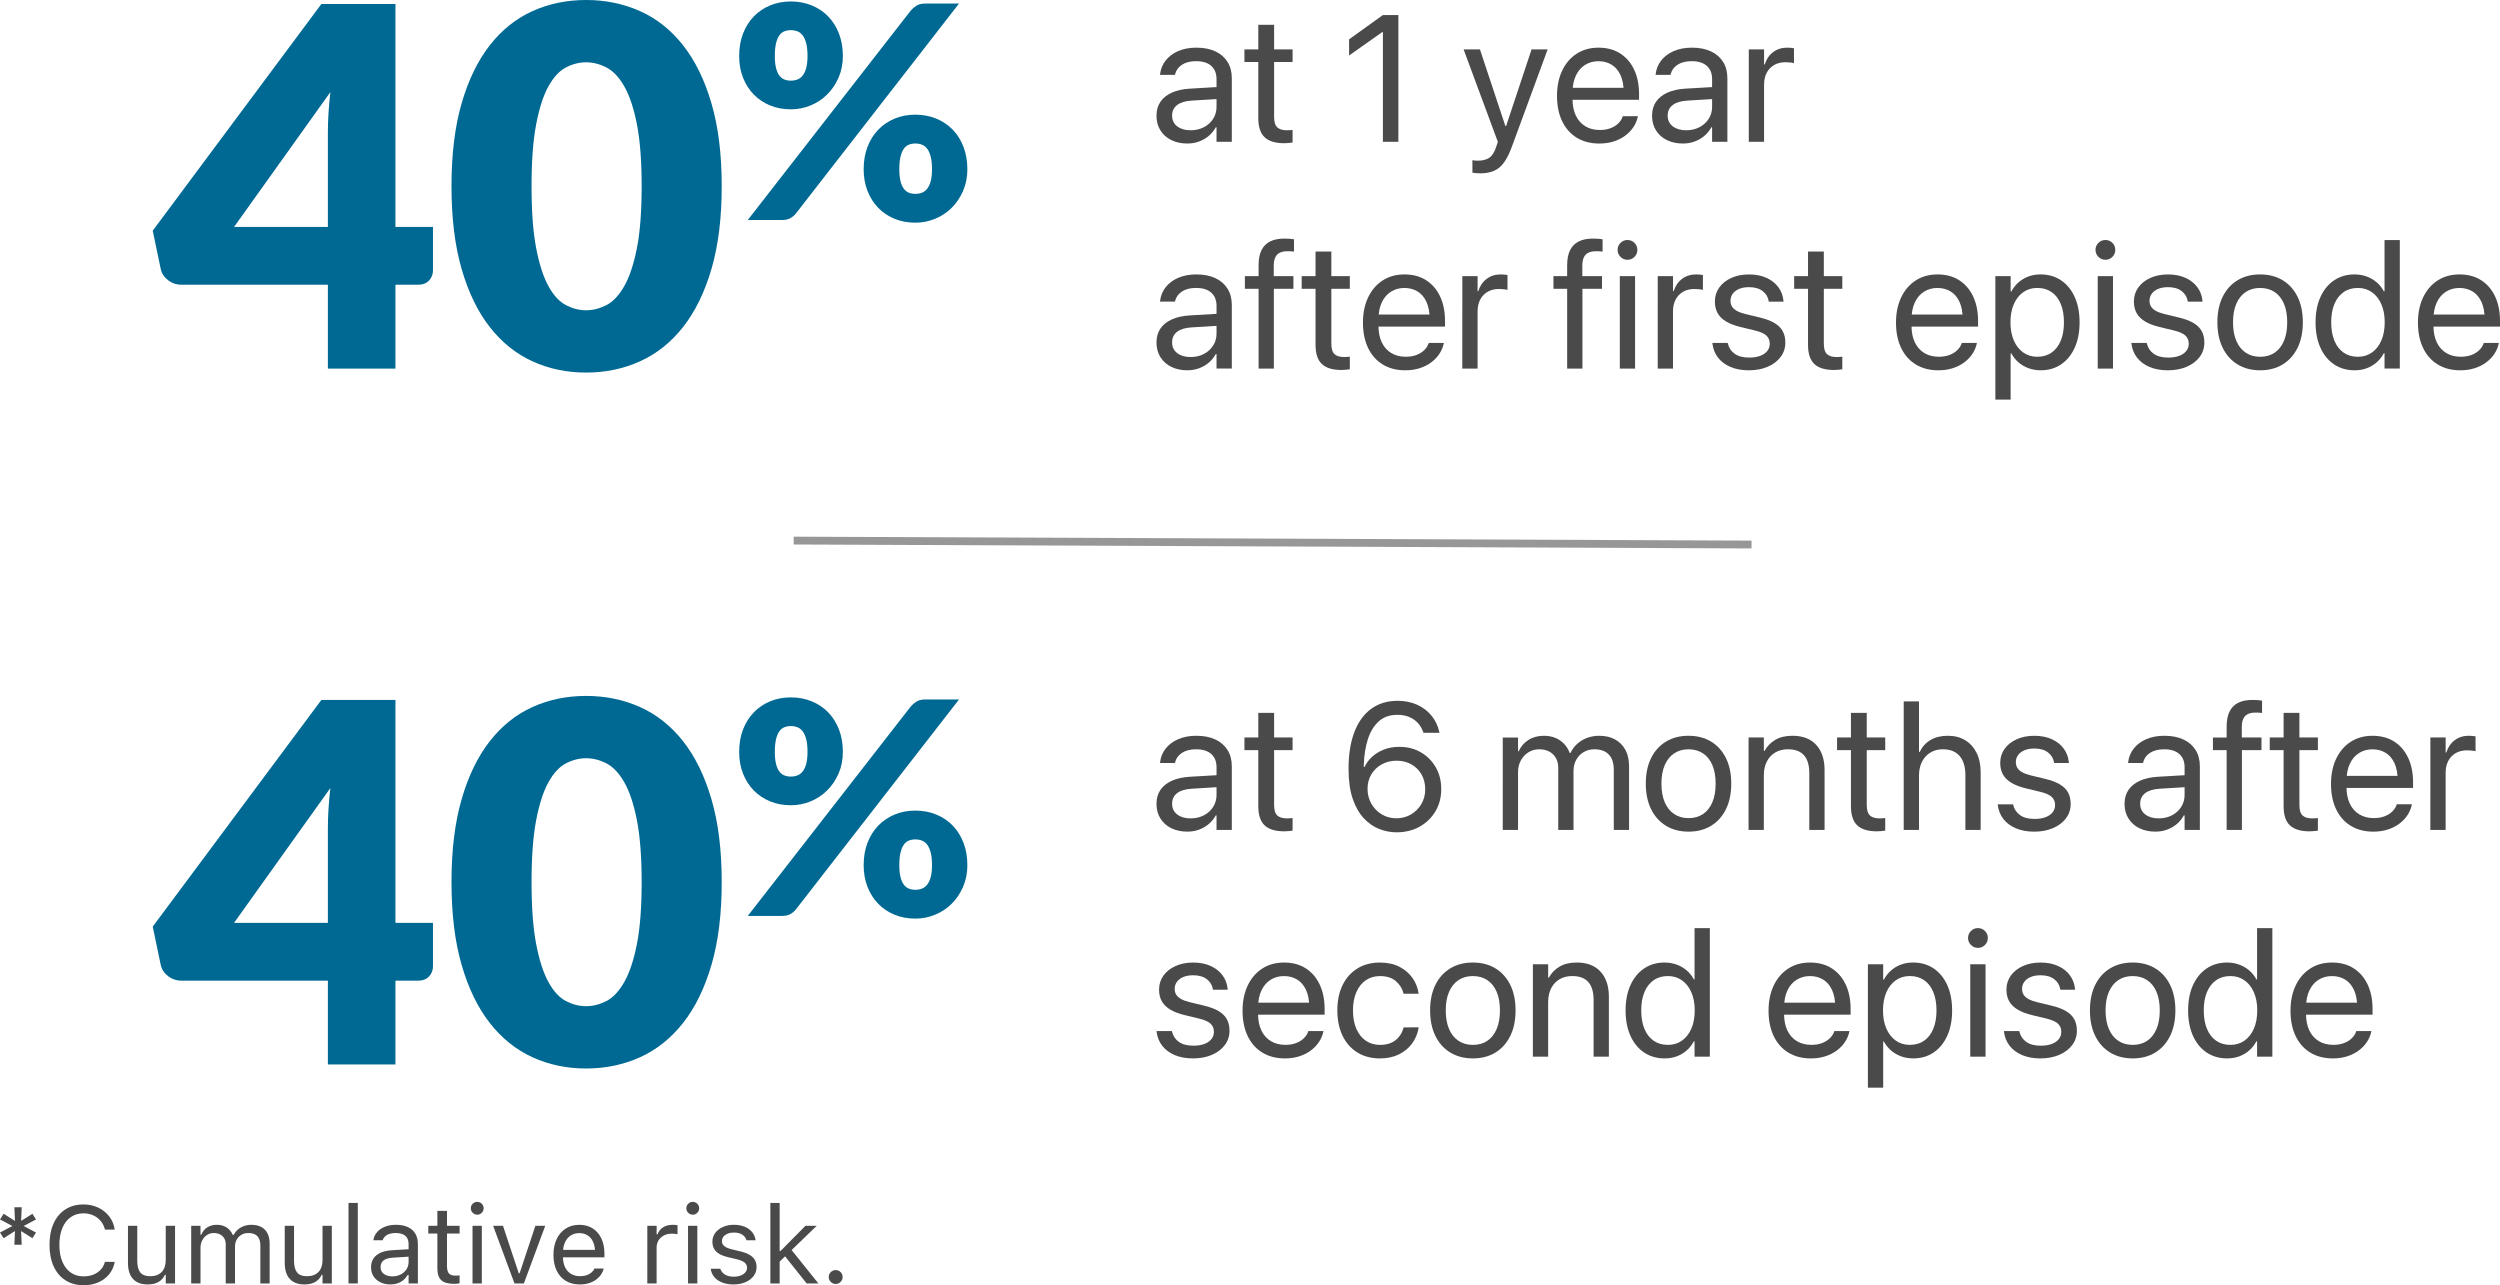 <svg height="164.368" viewBox="0 0 319.72 164.368" width="319.72" xmlns="http://www.w3.org/2000/svg"><g fill="none" fill-rule="evenodd" transform="translate(0 0)"><g fill-rule="nonzero"><g fill="#006993" transform="translate(19.532)"><path d="m31.04 29.024h4.8v5.568c0 .491-.165.917-.496 1.28s-.805.544-1.424.544h-2.88v10.72h-8.64v-10.72h-18.752c-.619 0-1.179-.192-1.68-.576s-.816-.864-.944-1.44l-1.024-4.896 21.568-28.992h9.472zm-8.64-12.16c0-.747.027-1.552.08-2.416s.133-1.755.24-2.672l-12.32 17.248h12z"/><path d="m72.768 23.808c0 4.075-.437 7.605-1.312 10.592s-2.085 5.461-3.632 7.424-3.381 3.424-5.504 4.384-4.421 1.44-6.896 1.44-4.763-.48-6.864-1.44-3.92-2.421-5.456-4.384-2.736-4.437-3.6-7.424-1.296-6.517-1.296-10.592.432-7.605 1.296-10.592 2.064-5.461 3.6-7.424 3.355-3.419 5.456-4.368 4.389-1.424 6.864-1.424 4.773.475 6.896 1.424 3.957 2.405 5.504 4.368 2.757 4.437 3.632 7.424 1.312 6.517 1.312 10.592zm-10.24 0c0-3.221-.203-5.861-.608-7.92s-.944-3.675-1.616-4.848c-.672-1.173-1.435-1.979-2.288-2.416s-1.717-.656-2.592-.656-1.733.219-2.576.656-1.589 1.243-2.24 2.416c-.651 1.173-1.173 2.789-1.568 4.848s-.592 4.699-.592 7.92c0 3.243.197 5.888.592 7.936s.917 3.664 1.568 4.848 1.397 1.995 2.24 2.432 1.701.656 2.576.656 1.739-.219 2.592-.656 1.616-1.248 2.288-2.432 1.211-2.8 1.616-4.848.608-4.693.608-7.936z"/><path d="m88.26 7.16c0 1.013-.184 1.938-.551 2.774s-.855 1.555-1.463 2.156-1.314 1.067-2.119 1.397-1.643.494-2.518.494c-.963 0-1.846-.165-2.651-.494s-1.501-.795-2.09-1.397-1.048-1.321-1.377-2.156-.494-1.761-.494-2.774c0-1.051.165-2.005.494-2.86s.788-1.587 1.377-2.195 1.286-1.08 2.09-1.415 1.688-.503 2.651-.503 1.853.168 2.67.503 1.52.807 2.109 1.415 1.048 1.339 1.377 2.195.494 1.808.494 2.86zm-4.522 0c0-.646-.054-1.181-.162-1.605s-.257-.763-.447-1.016-.415-.431-.674-.532-.541-.152-.846-.152-.583.051-.836.152-.469.279-.646.532-.317.592-.418 1.016-.152.96-.152 1.605c0 .608.051 1.115.152 1.52s.241.728.418.969.393.412.646.513.532.152.836.152.586-.051.846-.152.484-.272.674-.513.339-.564.447-.969.162-.912.162-1.52zm13.224-5.833c.19-.215.424-.415.703-.599s.665-.276 1.159-.276h4.294l-20.862 26.847c-.19.241-.427.44-.713.599s-.63.237-1.036.237h-4.408zm7.22 20.311c0 1.013-.184 1.941-.551 2.784s-.855 1.564-1.463 2.166-1.314 1.067-2.119 1.397c-.804.329-1.643.494-2.518.494-.963 0-1.846-.165-2.651-.494s-1.501-.795-2.09-1.397-1.048-1.324-1.377-2.166-.494-1.77-.494-2.784c0-1.051.165-2.005.494-2.86s.788-1.587 1.377-2.195 1.286-1.08 2.09-1.415 1.688-.503 2.651-.503 1.853.168 2.67.503 1.52.807 2.109 1.415 1.048 1.339 1.377 2.195.494 1.808.494 2.86zm-4.522 0c0-.633-.054-1.162-.162-1.587s-.257-.763-.447-1.016-.415-.431-.674-.532-.541-.152-.846-.152-.583.051-.836.152-.469.279-.646.532-.317.592-.418 1.016-.152.953-.152 1.587c0 .608.051 1.115.152 1.52s.241.728.418.969.393.412.646.513.532.152.836.152.586-.051.846-.152.484-.272.674-.513.339-.564.447-.969.162-.912.162-1.52z"/></g><g fill="#006993" transform="translate(19.532 89)"><path d="m31.04 29.024h4.8v5.568c0 .491-.165.917-.496 1.28s-.805.544-1.424.544h-2.88v10.72h-8.64v-10.72h-18.752c-.619 0-1.179-.192-1.68-.576s-.816-.864-.944-1.44l-1.024-4.896 21.568-28.992h9.472zm-8.64-12.16c0-.747.027-1.552.08-2.416s.133-1.755.24-2.672l-12.32 17.248h12z"/><path d="m72.768 23.808c0 4.075-.437 7.605-1.312 10.592s-2.085 5.461-3.632 7.424-3.381 3.424-5.504 4.384-4.421 1.44-6.896 1.44-4.763-.48-6.864-1.44-3.92-2.421-5.456-4.384-2.736-4.437-3.6-7.424-1.296-6.517-1.296-10.592.432-7.605 1.296-10.592 2.064-5.461 3.6-7.424 3.355-3.419 5.456-4.368 4.389-1.424 6.864-1.424 4.773.475 6.896 1.424 3.957 2.405 5.504 4.368 2.757 4.437 3.632 7.424 1.312 6.517 1.312 10.592zm-10.24 0c0-3.221-.203-5.861-.608-7.92s-.944-3.675-1.616-4.848c-.672-1.173-1.435-1.979-2.288-2.416s-1.717-.656-2.592-.656-1.733.219-2.576.656-1.589 1.243-2.24 2.416c-.651 1.173-1.173 2.789-1.568 4.848s-.592 4.699-.592 7.92c0 3.243.197 5.888.592 7.936s.917 3.664 1.568 4.848 1.397 1.995 2.24 2.432 1.701.656 2.576.656 1.739-.219 2.592-.656 1.616-1.248 2.288-2.432 1.211-2.8 1.616-4.848.608-4.693.608-7.936z"/><path d="m88.26 7.16c0 1.013-.184 1.938-.551 2.774s-.855 1.555-1.463 2.156-1.314 1.067-2.119 1.397-1.643.494-2.518.494c-.963 0-1.846-.165-2.651-.494s-1.501-.795-2.09-1.397-1.048-1.321-1.377-2.156-.494-1.761-.494-2.774c0-1.051.165-2.005.494-2.86s.788-1.587 1.377-2.195 1.286-1.08 2.09-1.415 1.688-.503 2.651-.503 1.853.168 2.67.503 1.52.807 2.109 1.415 1.048 1.339 1.377 2.195.494 1.808.494 2.86zm-4.522 0c0-.646-.054-1.181-.162-1.605s-.257-.763-.447-1.016-.415-.431-.674-.532-.541-.152-.846-.152-.583.051-.836.152-.469.279-.646.532-.317.592-.418 1.016-.152.96-.152 1.605c0 .608.051 1.115.152 1.52s.241.728.418.969.393.412.646.513.532.152.836.152.586-.051.846-.152.484-.272.674-.513.339-.564.447-.969.162-.912.162-1.52zm13.224-5.833c.19-.215.424-.415.703-.599s.665-.276 1.159-.276h4.294l-20.862 26.847c-.19.241-.427.44-.713.599s-.63.237-1.036.237h-4.408zm7.22 20.311c0 1.013-.184 1.941-.551 2.784s-.855 1.564-1.463 2.166-1.314 1.067-2.119 1.397c-.804.329-1.643.494-2.518.494-.963 0-1.846-.165-2.651-.494s-1.501-.795-2.09-1.397-1.048-1.324-1.377-2.166-.494-1.77-.494-2.784c0-1.051.165-2.005.494-2.86s.788-1.587 1.377-2.195 1.286-1.08 2.09-1.415 1.688-.503 2.651-.503 1.853.168 2.67.503 1.52.807 2.109 1.415 1.048 1.339 1.377 2.195.494 1.808.494 2.86zm-4.522 0c0-.633-.054-1.162-.162-1.587s-.257-.763-.447-1.016-.415-.431-.674-.532-.541-.152-.846-.152-.583.051-.836.152-.469.279-.646.532-.317.592-.418 1.016-.152.953-.152 1.587c0 .608.051 1.115.152 1.52s.241.728.418.969.393.412.646.513.532.152.836.152.586-.051.846-.152.484-.272.674-.513.339-.564.447-.969.162-.912.162-1.52z"/></g><g fill="#4a4a4a" transform="translate(147.899 1.93)"><path d="m3.937 16.426c.531 0 1.029-.084 1.494-.253.464-.169.882-.409 1.252-.721.371-.312.673-.682.908-1.108h.089v1.861h1.954v-8.145c0-.798-.182-1.489-.545-2.071-.363-.583-.882-1.032-1.557-1.349-.675-.317-1.484-.475-2.427-.475-.896 0-1.679.148-2.348.444-.669.296-1.2.698-1.592 1.206-.393.508-.626 1.083-.701 1.724l-.011.105h1.909l.019-.079c.127-.507.421-.912.883-1.216.462-.304 1.063-.455 1.805-.455.845 0 1.492.202 1.94.605.448.403.672.966.672 1.69v3.554c0 .566-.145 1.075-.436 1.527-.291.452-.686.808-1.184 1.069-.499.261-1.064.391-1.695.391-.704 0-1.274-.167-1.71-.5s-.655-.789-.655-1.368v-.022c0-.564.214-1.01.642-1.34.428-.329 1.055-.518 1.88-.565l4.136-.254v-1.531l-4.364.254c-.906.052-1.679.222-2.32.509-.641.287-1.13.678-1.467 1.173-.337.495-.505 1.085-.505 1.768v.022c0 .714.168 1.337.503 1.871.335.534.799.947 1.392 1.239s1.273.438 2.042.438z"/><path d="m16.333 16.386c.195 0 .387-.01.577-.03.19-.02.355-.04.497-.06v-1.609c-.114.01-.228.02-.341.03s-.239.015-.376.015c-.558 0-.972-.125-1.242-.375-.27-.25-.404-.701-.404-1.352v-7.002h2.363v-1.617h-2.363v-3.148h-2.021v3.148h-1.773v1.617h1.773v7.171c0 1.128.27 1.945.81 2.452s1.374.76 2.501.76z"/><path d="m28.959 16.206h1.976v-16.206h-1.988l-4.312 3.1v2.066l4.235-2.987h.089z"/><path d="m41.389 20.239c.709 0 1.307-.109 1.795-.328.488-.218.907-.57 1.258-1.054.35-.484.674-1.123.971-1.919l4.615-12.553h-2.055l-3.491 10.506.533-.703h-.694l.533.703-3.487-10.506h-2.089l4.383 11.831-.232.681c-.227.671-.524 1.126-.889 1.365-.366.239-.848.359-1.448.359-.125 0-.247-.006-.366-.019s-.227-.027-.321-.045v1.598c.13.022.285.042.464.058.18.016.354.024.521.024z"/><path d="m56.656 16.426c.661 0 1.269-.089 1.824-.268.555-.178 1.045-.425 1.469-.741.424-.316.772-.678 1.043-1.086.271-.408.456-.841.556-1.298l.022-.105h-1.931l-.037.101c-.11.305-.296.584-.558.836s-.59.453-.984.603c-.394.15-.847.225-1.358.225-.714 0-1.332-.158-1.856-.473-.524-.316-.928-.77-1.213-1.362s-.427-1.307-.427-2.143v-.76c0-.881.145-1.623.434-2.227.289-.604.684-1.06 1.185-1.368.5-.308 1.066-.462 1.697-.462.631 0 1.19.147 1.676.44.487.293.868.739 1.145 1.338.277.599.415 1.359.415 2.279v.76l.981-1.419h-8.53v1.538h9.507v-.733c0-1.18-.208-2.216-.623-3.108-.415-.892-1.011-1.586-1.785-2.083-.775-.497-1.7-.745-2.775-.745-1.073 0-2.007.259-2.803.778-.796.519-1.413 1.241-1.851 2.167-.438.926-.657 1.999-.657 3.219v.011c0 1.235.218 2.309.653 3.221.435.912 1.059 1.617 1.871 2.117.812.499 1.782.749 2.91.749z"/><path d="m67.315 16.426c.531 0 1.029-.084 1.494-.253.464-.169.882-.409 1.252-.721.371-.312.673-.682.908-1.108h.089v1.861h1.954v-8.145c0-.798-.182-1.489-.545-2.071-.363-.583-.882-1.032-1.557-1.349-.675-.317-1.484-.475-2.427-.475-.896 0-1.679.148-2.348.444s-1.2.698-1.592 1.206c-.393.508-.626 1.083-.701 1.724l-.011.105h1.909l.019-.079c.127-.507.421-.912.883-1.216.462-.304 1.063-.455 1.805-.455.845 0 1.492.202 1.94.605.448.403.672.966.672 1.69v3.554c0 .566-.145 1.075-.436 1.527-.291.452-.686.808-1.184 1.069-.499.261-1.064.391-1.695.391-.704 0-1.274-.167-1.71-.5s-.655-.789-.655-1.368v-.022c0-.564.214-1.01.642-1.34.428-.329 1.055-.518 1.88-.565l4.136-.254v-1.531l-4.364.254c-.906.052-1.679.222-2.32.509-.641.287-1.13.678-1.467 1.173-.337.495-.505 1.085-.505 1.768v.022c0 .714.168 1.337.503 1.871.335.534.799.947 1.392 1.239s1.273.438 2.042.438z"/><path d="m75.749 16.206h1.954v-7.306c0-.591.114-1.102.342-1.531.228-.429.548-.76.959-.992s.887-.348 1.428-.348c.232 0 .444.011.635.032.191.021.345.048.461.08v-1.898c-.082-.015-.2-.032-.353-.051-.153-.019-.318-.028-.495-.028-.71 0-1.317.191-1.821.573-.504.382-.859.904-1.066 1.566h-.089v-1.918h-1.954z"/><path d="m3.937 45.426c.531 0 1.029-.084 1.494-.253.464-.169.882-.409 1.252-.721.371-.312.673-.682.908-1.108h.089v1.861h1.954v-8.145c0-.798-.182-1.489-.545-2.071-.363-.583-.882-1.032-1.557-1.349-.675-.317-1.484-.475-2.427-.475-.896 0-1.679.148-2.348.444-.669.296-1.2.698-1.592 1.206-.393.508-.626 1.083-.701 1.724l-.011.105h1.909l.019-.079c.127-.507.421-.912.883-1.216.462-.304 1.063-.455 1.805-.455.845 0 1.492.202 1.94.605s.672.966.672 1.69v3.554c0 .566-.145 1.075-.436 1.527-.291.452-.686.808-1.184 1.069-.499.261-1.064.391-1.695.391-.704 0-1.274-.167-1.71-.5s-.655-.789-.655-1.368v-.022c0-.564.214-1.01.642-1.34.428-.329 1.055-.518 1.88-.565l4.136-.254v-1.531l-4.364.254c-.906.052-1.679.222-2.32.509-.641.287-1.13.678-1.467 1.173-.337.495-.505 1.085-.505 1.768v.022c0 .714.168 1.337.503 1.871.335.534.799.947 1.392 1.239s1.273.438 2.042.438z"/><path d="m13.059 45.206h1.954v-10.202h2.502v-1.617h-2.517v-1.382c0-.606.14-1.058.421-1.357.281-.299.716-.449 1.307-.449.157 0 .31.004.46.011.15.007.284.02.404.037v-1.576c-.162-.027-.351-.049-.567-.065-.216-.016-.436-.024-.661-.024-.733 0-1.345.123-1.833.369-.489.246-.856.62-1.102 1.123-.246.503-.368 1.138-.368 1.906v1.408h-1.753v1.617h1.753z"/><path d="m23.654 45.386c.195 0 .387-.01.577-.03.19-.02.355-.04.497-.06v-1.609c-.114.01-.228.02-.341.03s-.239.015-.376.015c-.558 0-.972-.125-1.242-.375-.27-.25-.404-.701-.404-1.352v-7.002h2.363v-1.617h-2.363v-3.148h-2.021v3.148h-1.773v1.617h1.773v7.171c0 1.128.27 1.945.81 2.452.54.507 1.374.76 2.501.76z"/><path d="m31.839 45.426c.661 0 1.269-.089 1.824-.268.555-.178 1.045-.425 1.469-.741.424-.316.772-.678 1.043-1.086.271-.408.456-.841.556-1.298l.022-.105h-1.931l-.037.101c-.11.305-.296.584-.558.836-.262.252-.59.453-.984.603-.394.15-.847.225-1.358.225-.714 0-1.332-.158-1.856-.473-.524-.316-.928-.77-1.213-1.362s-.427-1.307-.427-2.143v-.76c0-.881.145-1.623.434-2.227.289-.604.684-1.06 1.185-1.368.5-.308 1.066-.462 1.697-.462.631 0 1.19.147 1.676.44.487.293.868.739 1.145 1.338.277.599.415 1.359.415 2.279v.76l.981-1.419h-8.53v1.538h9.507v-.733c0-1.18-.208-2.216-.623-3.108-.415-.892-1.011-1.586-1.785-2.083-.775-.497-1.7-.745-2.775-.745-1.073 0-2.007.259-2.803.778-.796.519-1.413 1.241-1.851 2.167-.438.926-.657 1.999-.657 3.219v.011c0 1.235.218 2.309.653 3.221.435.912 1.059 1.617 1.871 2.117.812.499 1.782.749 2.91.749z"/><path d="m39.112 45.206h1.954v-7.306c0-.591.114-1.102.342-1.531.228-.429.548-.76.959-.992.411-.232.887-.348 1.428-.348.232 0 .444.011.635.032.191.021.345.048.461.08v-1.898c-.082-.015-.2-.032-.353-.051-.153-.019-.318-.028-.495-.028-.71 0-1.317.191-1.821.573s-.859.904-1.066 1.566h-.089v-1.918h-1.954z"/><path d="m52.522 45.206h1.954v-10.202h2.502v-1.617h-2.517v-1.382c0-.606.14-1.058.421-1.357.281-.299.716-.449 1.307-.449.157 0 .31.004.46.011.15.007.284.02.404.037v-1.576c-.162-.027-.351-.049-.567-.065s-.436-.024-.661-.024c-.733 0-1.345.123-1.833.369-.489.246-.856.62-1.102 1.123-.246.503-.368 1.138-.368 1.906v1.408h-1.753v1.617h1.753z"/><path d="m59.254 45.206h1.954v-11.819h-1.954zm.981-13.913c.354 0 .653-.124.898-.372s.367-.546.367-.892c0-.354-.122-.653-.367-.898s-.544-.367-.898-.367c-.347 0-.644.122-.892.367-.248.244-.372.544-.372.898 0 .347.124.644.372.892.248.248.546.372.892.372z"/><path d="m64.103 45.206h1.954v-7.306c0-.591.114-1.102.342-1.531s.548-.76.959-.992c.411-.232.887-.348 1.428-.348.232 0 .444.011.635.032s.345.048.461.08v-1.898c-.082-.015-.2-.032-.353-.051-.153-.019-.318-.028-.495-.028-.71 0-1.317.191-1.821.573-.504.382-.859.904-1.066 1.566h-.089v-1.918h-1.954z"/><path d="m75.783 45.426c.886 0 1.678-.15 2.378-.449.7-.299 1.252-.715 1.656-1.248s.606-1.146.606-1.839v-.015c0-.561-.111-1.045-.333-1.452-.222-.407-.572-.754-1.049-1.04s-1.106-.523-1.885-.708l-1.857-.449c-.441-.11-.802-.243-1.081-.4-.279-.157-.484-.342-.613-.554-.13-.212-.194-.451-.194-.715v-.015c0-.349.097-.655.292-.917s.469-.466.823-.612.768-.219 1.243-.219c.729 0 1.31.165 1.744.495.434.33.697.764.789 1.304l.008.053h1.883l-.008-.098c-.06-.654-.277-1.235-.652-1.745-.375-.509-.883-.909-1.523-1.2-.64-.291-1.385-.436-2.237-.436-.843 0-1.595.148-2.253.445-.659.297-1.174.706-1.547 1.228s-.559 1.119-.559 1.793v.011c0 .566.119 1.06.356 1.48.237.42.598.775 1.082 1.063.484.288 1.097.522 1.838.702l1.86.449c.693.17 1.18.387 1.459.653.279.266.419.607.419 1.024v.015c0 .357-.107.668-.322.934-.214.266-.516.471-.903.617-.388.146-.85.219-1.386.219-.786 0-1.406-.16-1.86-.479-.454-.32-.748-.758-.883-1.315l-.015-.075h-1.969l.008.068c.08.686.318 1.287.713 1.801.395.514.93.914 1.604 1.2.674.286 1.465.429 2.373.429z"/><path d="m86.636 45.386c.195 0 .387-.01.577-.03.19-.02.355-.04.497-.06v-1.609c-.114.01-.228.02-.341.03-.113.01-.239.015-.376.015-.558 0-.972-.125-1.242-.375-.27-.25-.404-.701-.404-1.352v-7.002h2.363v-1.617h-2.363v-3.148h-2.021v3.148h-1.773v1.617h1.773v7.171c0 1.128.27 1.945.81 2.452.54.507 1.374.76 2.501.76z"/><path d="m100.01 45.426c.661 0 1.269-.089 1.824-.268.555-.178 1.045-.425 1.469-.741.424-.316.772-.678 1.043-1.086.271-.408.456-.841.556-1.298l.022-.105h-1.931l-.037.101c-.11.305-.296.584-.558.836s-.59.453-.984.603c-.394.15-.847.225-1.358.225-.714 0-1.332-.158-1.856-.473-.524-.316-.928-.77-1.213-1.362s-.427-1.307-.427-2.143v-.76c0-.881.145-1.623.434-2.227.289-.604.684-1.06 1.185-1.368.5-.308 1.066-.462 1.697-.462.631 0 1.19.147 1.676.44.487.293.868.739 1.145 1.338.277.599.415 1.359.415 2.279v.76l.981-1.419h-8.53v1.538h9.507v-.733c0-1.18-.208-2.216-.623-3.108-.415-.892-1.011-1.586-1.785-2.083-.775-.497-1.7-.745-2.775-.745-1.073 0-2.007.259-2.803.778-.796.519-1.413 1.241-1.851 2.167-.438.926-.657 1.999-.657 3.219v.011c0 1.235.218 2.309.653 3.221.435.912 1.059 1.617 1.871 2.117.812.499 1.782.749 2.91.749z"/><path d="m107.283 49.173h1.954v-5.907h.089c.24.444.546.827.919 1.149s.801.571 1.284.747.999.264 1.548.264c.995 0 1.866-.252 2.61-.756.745-.504 1.326-1.214 1.742-2.13.417-.916.625-1.994.625-3.234v-.015c0-1.238-.207-2.316-.621-3.234-.414-.918-.996-1.63-1.746-2.135-.75-.505-1.628-.758-2.633-.758-.556 0-1.072.089-1.546.266-.474.177-.895.427-1.261.751-.367.323-.674.712-.921 1.166h-.089v-1.962h-1.954zm5.367-5.476c-.683 0-1.282-.181-1.796-.543s-.916-.871-1.205-1.529-.434-1.43-.434-2.318v-.015c0-.896.144-1.671.431-2.328.287-.656.689-1.165 1.205-1.527.516-.362 1.116-.543 1.8-.543.706 0 1.313.177 1.822.53.509.353.9.858 1.173 1.514.273.656.41 1.441.41 2.354v.015c0 .901-.137 1.68-.41 2.337-.273.657-.664 1.164-1.173 1.519-.509.356-1.116.533-1.822.533z"/><path d="m120.374 45.206h1.954v-11.819h-1.954zm.981-13.913c.354 0 .653-.124.898-.372s.367-.546.367-.892c0-.354-.122-.653-.367-.898s-.544-.367-.898-.367c-.347 0-.644.122-.892.367-.248.244-.372.544-.372.898 0 .347.124.644.372.892.248.248.546.372.892.372z"/><path d="m129.37 45.426c.886 0 1.678-.15 2.378-.449.7-.299 1.252-.715 1.656-1.248.404-.533.606-1.146.606-1.839v-.015c0-.561-.111-1.045-.333-1.452-.222-.407-.572-.754-1.049-1.04-.478-.287-1.106-.523-1.885-.708l-1.857-.449c-.441-.11-.802-.243-1.081-.4-.279-.157-.484-.342-.613-.554-.13-.212-.194-.451-.194-.715v-.015c0-.349.097-.655.292-.917.194-.262.469-.466.823-.612.354-.146.768-.219 1.243-.219.729 0 1.31.165 1.744.495.434.33.697.764.789 1.304l.008.053h1.883l-.008-.098c-.06-.654-.277-1.235-.652-1.745-.375-.509-.883-.909-1.523-1.2-.64-.291-1.385-.436-2.237-.436-.843 0-1.595.148-2.253.445-.659.297-1.174.706-1.547 1.228-.373.522-.559 1.119-.559 1.793v.011c0 .566.119 1.06.356 1.48.237.42.598.775 1.082 1.063.484.288 1.097.522 1.838.702l1.86.449c.693.17 1.18.387 1.459.653.279.266.419.607.419 1.024v.015c0 .357-.107.668-.322.934-.214.266-.516.471-.903.617-.388.146-.85.219-1.386.219-.786 0-1.406-.16-1.86-.479s-.748-.758-.883-1.315l-.015-.075h-1.969l.008.068c.08.686.318 1.287.713 1.801.395.514.93.914 1.604 1.2s1.465.429 2.373.429z"/><path d="m141.146 45.426c1.103 0 2.062-.249 2.878-.747.816-.498 1.45-1.205 1.903-2.12.453-.916.679-2.002.679-3.26v-.022c0-1.26-.226-2.347-.679-3.26-.453-.913-1.089-1.617-1.907-2.111-.818-.494-1.779-.741-2.882-.741-1.095 0-2.053.247-2.872.741-.82.494-1.456 1.198-1.909 2.111-.453.913-.679 2-.679 3.26v.022c0 1.253.226 2.338.679 3.256.453.918 1.089 1.626 1.909 2.124.82.498 1.78.747 2.88.747zm.008-1.729c-.713 0-1.33-.173-1.848-.52-.519-.347-.92-.848-1.203-1.504-.283-.656-.425-1.447-.425-2.373v-.022c0-.928.142-1.718.425-2.369.283-.651.684-1.149 1.203-1.495.519-.346 1.13-.518 1.833-.518.713 0 1.329.172 1.848.515.519.343.919.841 1.2 1.495s.421 1.445.421 2.373v.022c0 .926-.14 1.717-.421 2.373-.281.656-.678 1.158-1.192 1.504-.514.347-1.128.52-1.841.52z"/><path d="m153.237 45.426c.562 0 1.078-.089 1.55-.266.472-.177.892-.427 1.261-.751.369-.323.675-.712.917-1.166h.089v1.962h1.954v-16.437h-1.954v6.557h-.089c-.232-.444-.537-.827-.914-1.149-.377-.322-.805-.571-1.286-.747-.48-.176-.998-.264-1.552-.264-.991 0-1.859.252-2.607.756-.747.504-1.329 1.214-1.746 2.13-.417.916-.625 1.994-.625 3.234v.015c0 1.238.207 2.316.621 3.236.414.919.997 1.631 1.748 2.135.751.504 1.628.756 2.631.756zm.404-1.729c-.704 0-1.31-.177-1.821-.53s-.902-.86-1.175-1.519c-.273-.66-.41-1.443-.41-2.348v-.015c0-.908.137-1.689.41-2.343.273-.654.665-1.158 1.175-1.514s1.117-.533 1.821-.533c.683 0 1.282.181 1.796.543.514.362.916.871 1.205 1.527.29.656.434 1.43.434 2.32v.015c0 .888-.144 1.662-.431 2.322-.287.66-.689 1.171-1.205 1.533-.516.362-1.116.543-1.8.543z"/><path d="m166.761 45.426c.661 0 1.269-.089 1.824-.268.555-.178 1.045-.425 1.469-.741.424-.316.772-.678 1.043-1.086.271-.408.456-.841.556-1.298l.022-.105h-1.931l-.037.101c-.11.305-.296.584-.558.836s-.59.453-.984.603-.847.225-1.358.225c-.714 0-1.332-.158-1.856-.473-.524-.316-.928-.77-1.213-1.362-.284-.593-.427-1.307-.427-2.143v-.76c0-.881.145-1.623.434-2.227.289-.604.684-1.06 1.185-1.368.5-.308 1.066-.462 1.697-.462.631 0 1.19.147 1.676.44s.868.739 1.145 1.338c.277.599.415 1.359.415 2.279v.76l.981-1.419h-8.53v1.538h9.507v-.733c0-1.18-.208-2.216-.623-3.108-.415-.892-1.011-1.586-1.785-2.083-.775-.497-1.7-.745-2.775-.745-1.073 0-2.007.259-2.803.778-.796.519-1.413 1.241-1.851 2.167-.438.926-.657 1.999-.657 3.219v.011c0 1.235.218 2.309.653 3.221.435.912 1.059 1.617 1.871 2.117.812.499 1.782.749 2.91.749z"/></g><g fill="#4a4a4a" transform="translate(147.899 89.511)"><path d="m3.937 16.846c.531 0 1.029-.084 1.494-.253s.882-.409 1.252-.721c.371-.312.673-.682.908-1.108h.089v1.861h1.954v-8.145c0-.798-.182-1.489-.545-2.071-.363-.583-.882-1.032-1.557-1.349-.675-.317-1.484-.475-2.427-.475-.896 0-1.679.148-2.348.444-.669.296-1.2.698-1.592 1.206-.393.508-.626 1.083-.701 1.724l-.011.105h1.909l.019-.079c.127-.507.421-.912.883-1.216.462-.304 1.063-.455 1.805-.455.845 0 1.492.202 1.94.605s.672.966.672 1.69v3.554c0 .566-.145 1.075-.436 1.527-.291.452-.686.808-1.184 1.069-.499.261-1.064.391-1.695.391-.704 0-1.274-.167-1.71-.5s-.655-.789-.655-1.368v-.022c0-.564.214-1.01.642-1.34.428-.329 1.055-.518 1.88-.565l4.136-.254v-1.531l-4.364.254c-.906.052-1.679.222-2.32.509-.641.287-1.13.678-1.467 1.173-.337.495-.505 1.085-.505 1.768v.022c0 .714.168 1.337.503 1.871.335.534.799.947 1.392 1.239s1.273.438 2.042.438z"/><path d="m16.333 16.806c.195 0 .387-.01.577-.03.19-.02.355-.04.497-.06v-1.609c-.114.01-.228.02-.341.03-.113.01-.239.015-.376.015-.558 0-.972-.125-1.242-.375-.27-.25-.404-.701-.404-1.352v-7.002h2.363v-1.617h-2.363v-3.148h-2.021v3.148h-1.773v1.617h1.773v7.171c0 1.128.27 1.945.81 2.452s1.374.76 2.501.76z"/><path d="m30.7 16.931c1.103 0 2.084-.239 2.943-.717.859-.478 1.536-1.132 2.031-1.963.495-.831.743-1.781.743-2.849v-.022c0-1.031-.233-1.951-.698-2.763-.466-.811-1.101-1.45-1.908-1.917-.806-.467-1.723-.7-2.752-.7-.731 0-1.393.117-1.984.352s-1.097.547-1.517.936-.735.818-.948 1.285h-.287v2.807h.67v-.011c0-.694.163-1.312.489-1.855.326-.543.77-.969 1.333-1.278.563-.309 1.195-.464 1.896-.464.709 0 1.339.157 1.891.47s.984.745 1.297 1.295c.313.55.47 1.18.47 1.888v.022c0 .686-.164 1.309-.492 1.868-.328.559-.772 1.002-1.331 1.331-.559.328-1.182.492-1.868.492s-1.309-.168-1.868-.503c-.559-.336-1.001-.788-1.327-1.357-.326-.569-.489-1.202-.489-1.898l-.483-2.673c0-.085 0-.167 0-.248s.004-.162.011-.245c.035-1.136.2-2.181.496-3.135s.753-1.722 1.372-2.303 1.426-.871 2.422-.871c.552 0 1.045.089 1.481.266.436.177.806.427 1.112.751.306.323.538.711.698 1.162l.045.124h2.048l-.034-.146c-.18-.791-.516-1.483-1.009-2.076-.493-.593-1.107-1.053-1.842-1.381s-1.561-.492-2.476-.492c-1.315 0-2.441.342-3.377 1.027s-1.652 1.676-2.149 2.972c-.497 1.296-.745 2.858-.745 4.685v.022c0 1.512.177 2.786.532 3.82s.828 1.867 1.421 2.499c.593.631 1.252 1.088 1.977 1.37.725.282 1.461.423 2.207.423z"/><path d="m44.285 16.625h1.954v-7.381c0-.554.118-1.051.354-1.491.236-.44.558-.79.966-1.049s.871-.389 1.39-.389c.494 0 .923.097 1.285.292.363.195.645.469.846.822.201.353.301.767.301 1.241v7.956h1.954v-7.541c0-.527.114-.999.341-1.417s.543-.748.947-.99c.404-.242.872-.363 1.403-.363.534 0 .983.1 1.347.301.364.201.641.494.829.88.188.386.283.858.283 1.416v7.714h1.954v-8.163c0-.801-.155-1.49-.464-2.067-.31-.578-.749-1.024-1.32-1.338-.57-.315-1.25-.472-2.038-.472-.549 0-1.062.089-1.54.268s-.899.432-1.263.76c-.364.328-.655.721-.872 1.178h-.089c-.172-.46-.415-.854-.73-1.182-.314-.328-.688-.581-1.119-.758-.432-.177-.916-.266-1.452-.266-.763 0-1.425.178-1.985.535-.56.357-.973.836-1.237 1.437h-.089v-1.751h-1.954z"/><path d="m68.047 16.846c1.103 0 2.062-.249 2.878-.747.816-.498 1.45-1.205 1.903-2.12.453-.916.679-2.002.679-3.26v-.022c0-1.26-.226-2.347-.679-3.26-.453-.913-1.089-1.617-1.907-2.111s-1.779-.741-2.882-.741c-1.095 0-2.053.247-2.872.741-.82.494-1.456 1.198-1.909 2.111-.453.913-.679 2-.679 3.26v.022c0 1.253.226 2.338.679 3.256.453.918 1.089 1.626 1.909 2.124.82.498 1.78.747 2.88.747zm.008-1.729c-.713 0-1.33-.173-1.848-.52-.519-.347-.92-.848-1.203-1.504-.283-.656-.425-1.447-.425-2.373v-.022c0-.928.142-1.718.425-2.369.283-.651.684-1.149 1.203-1.495.519-.346 1.13-.518 1.833-.518.713 0 1.329.172 1.848.515.519.343.919.841 1.2 1.495s.421 1.445.421 2.373v.022c0 .926-.14 1.717-.421 2.373-.281.656-.678 1.158-1.192 1.504s-1.128.52-1.841.52z"/><path d="m75.721 16.625h1.954v-6.969c0-.681.127-1.271.38-1.77.253-.499.611-.886 1.072-1.16.462-.275 1.004-.412 1.628-.412.92 0 1.606.256 2.056.769.45.513.676 1.268.676 2.265v7.276h1.954v-7.665c0-1.367-.357-2.438-1.072-3.213-.715-.775-1.726-1.162-3.033-1.162-.886 0-1.625.178-2.216.533-.592.356-1.043.823-1.355 1.401h-.089v-1.714h-1.954z"/><path d="m92.125 16.806c.195 0 .387-.01.577-.03.19-.02.355-.04.497-.06v-1.609c-.114.01-.228.02-.341.03-.113.01-.239.015-.376.015-.558 0-.972-.125-1.242-.375-.27-.25-.404-.701-.404-1.352v-7.002h2.363v-1.617h-2.363v-3.148h-2.021v3.148h-1.773v1.617h1.773v7.171c0 1.128.27 1.945.81 2.452.54.507 1.374.76 2.501.76z"/><path d="m95.563 16.625h1.954v-6.931c0-.681.127-1.274.38-1.778.253-.504.609-.897 1.069-1.179.459-.282.996-.423 1.609-.423.93 0 1.642.285 2.136.856s.74 1.39.74 2.458v6.997h1.954v-7.378c0-.948-.172-1.771-.517-2.467s-.83-1.236-1.456-1.62c-.626-.383-1.367-.575-2.223-.575-.876 0-1.617.182-2.224.545-.607.363-1.066.872-1.378 1.526h-.089v-6.467h-1.954z"/><path d="m112.275 16.846c.886 0 1.678-.15 2.378-.449s1.252-.715 1.656-1.248.606-1.146.606-1.839v-.015c0-.561-.111-1.045-.333-1.452-.222-.407-.572-.754-1.049-1.04-.478-.287-1.106-.523-1.885-.708l-1.857-.449c-.441-.11-.802-.243-1.081-.4-.279-.157-.484-.342-.613-.554-.13-.212-.194-.451-.194-.715v-.015c0-.349.097-.655.292-.917.194-.262.469-.466.823-.612s.768-.219 1.243-.219c.729 0 1.31.165 1.744.495.434.33.697.764.789 1.304l.008.053h1.883l-.008-.098c-.06-.654-.277-1.235-.652-1.745s-.883-.909-1.523-1.2c-.64-.291-1.385-.436-2.237-.436-.843 0-1.595.148-2.253.445-.659.297-1.174.706-1.547 1.228-.373.522-.559 1.119-.559 1.793v.011c0 .566.119 1.06.356 1.48.237.42.598.775 1.082 1.063.484.288 1.097.522 1.838.702l1.86.449c.693.17 1.18.387 1.459.653.279.266.419.607.419 1.024v.015c0 .357-.107.668-.322.934s-.516.471-.903.617-.85.219-1.386.219c-.786 0-1.406-.16-1.86-.479-.454-.32-.748-.758-.883-1.315l-.015-.075h-1.969l.008.068c.08.686.318 1.287.713 1.801.395.514.93.914 1.604 1.2.674.286 1.465.429 2.373.429z"/><path d="m127.74 16.846c.531 0 1.029-.084 1.494-.253.464-.169.882-.409 1.252-.721.371-.312.673-.682.908-1.108h.089v1.861h1.954v-8.145c0-.798-.182-1.489-.545-2.071-.363-.583-.882-1.032-1.557-1.349s-1.484-.475-2.427-.475c-.896 0-1.679.148-2.348.444-.669.296-1.2.698-1.592 1.206s-.626 1.083-.701 1.724l-.011.105h1.909l.019-.079c.127-.507.421-.912.883-1.216s1.063-.455 1.805-.455c.845 0 1.492.202 1.94.605s.672.966.672 1.69v3.554c0 .566-.145 1.075-.436 1.527-.291.452-.686.808-1.184 1.069-.499.261-1.064.391-1.695.391-.704 0-1.274-.167-1.71-.5-.436-.333-.655-.789-.655-1.368v-.022c0-.564.214-1.01.642-1.34.428-.329 1.055-.518 1.88-.565l4.136-.254v-1.531l-4.364.254c-.906.052-1.679.222-2.32.509-.641.287-1.13.678-1.467 1.173s-.505 1.085-.505 1.768v.022c0 .714.168 1.337.503 1.871.335.534.799.947 1.392 1.239.593.292 1.273.438 2.042.438z"/><path d="m136.861 16.625h1.954v-10.202h2.502v-1.617h-2.517v-1.382c0-.606.14-1.058.421-1.357.281-.299.716-.449 1.307-.449.157 0 .31.004.46.011s.284.02.404.037v-1.576c-.162-.027-.351-.049-.567-.065s-.436-.024-.661-.024c-.733 0-1.345.123-1.833.369-.489.246-.856.62-1.102 1.123-.246.503-.368 1.138-.368 1.906v1.408h-1.753v1.617h1.753z"/><path d="m147.457 16.806c.195 0 .387-.01.577-.03.19-.02.355-.04.497-.06v-1.609c-.114.01-.228.02-.341.03-.113.01-.239.015-.376.015-.558 0-.972-.125-1.242-.375-.27-.25-.404-.701-.404-1.352v-7.002h2.363v-1.617h-2.363v-3.148h-2.021v3.148h-1.773v1.617h1.773v7.171c0 1.128.27 1.945.81 2.452.54.507 1.374.76 2.501.76z"/><path d="m155.641 16.846c.661 0 1.269-.089 1.824-.268s1.045-.425 1.469-.741c.424-.316.772-.678 1.043-1.086.271-.408.456-.841.556-1.298l.022-.105h-1.931l-.037.101c-.11.305-.296.584-.558.836-.262.252-.59.453-.984.603-.394.15-.847.225-1.358.225-.714 0-1.332-.158-1.856-.473-.524-.316-.928-.77-1.213-1.362s-.427-1.307-.427-2.143v-.76c0-.881.145-1.623.434-2.227.289-.604.684-1.06 1.185-1.368.5-.308 1.066-.462 1.697-.462.631 0 1.19.147 1.676.44s.868.739 1.145 1.338c.277.599.415 1.359.415 2.279v.76l.981-1.419h-8.53v1.538h9.507v-.733c0-1.18-.208-2.216-.623-3.108-.415-.892-1.011-1.586-1.785-2.083s-1.7-.745-2.775-.745c-1.073 0-2.007.259-2.803.778-.796.519-1.413 1.241-1.851 2.167-.438.926-.657 1.999-.657 3.219v.011c0 1.235.218 2.309.653 3.221.435.912 1.059 1.617 1.871 2.117.812.499 1.782.749 2.91.749z"/><path d="m162.915 16.625h1.954v-7.306c0-.591.114-1.102.342-1.531.228-.429.548-.76.959-.992s.887-.348 1.428-.348c.232 0 .444.011.635.032.191.021.345.048.461.08v-1.898c-.082-.015-.2-.032-.353-.051-.153-.019-.318-.028-.495-.028-.71 0-1.317.191-1.821.573s-.859.904-1.066 1.566h-.089v-1.918h-1.954z"/><path d="m4.7 45.846c.886 0 1.678-.15 2.378-.449.7-.299 1.252-.715 1.656-1.248s.606-1.146.606-1.839v-.015c0-.561-.111-1.045-.333-1.452-.222-.407-.572-.754-1.049-1.04-.478-.287-1.106-.523-1.885-.708l-1.857-.449c-.441-.11-.802-.243-1.081-.4s-.484-.342-.613-.554c-.13-.212-.194-.451-.194-.715v-.015c0-.349.097-.655.292-.917.194-.262.469-.466.823-.612.354-.146.768-.219 1.243-.219.729 0 1.31.165 1.744.495.434.33.697.764.789 1.304l.008.053h1.883l-.008-.098c-.06-.654-.277-1.235-.652-1.745-.375-.509-.883-.909-1.523-1.2s-1.385-.436-2.237-.436c-.843 0-1.595.148-2.253.445-.659.297-1.174.706-1.547 1.228s-.559 1.119-.559 1.793v.011c0 .566.119 1.06.356 1.48s.598.775 1.082 1.063 1.097.522 1.838.702l1.86.449c.693.17 1.18.387 1.459.653s.419.607.419 1.024v.015c0 .357-.107.668-.322.934-.214.266-.516.471-.903.617-.388.146-.85.219-1.386.219-.786 0-1.406-.16-1.86-.479-.454-.32-.748-.758-.883-1.315l-.015-.075h-1.969l.008.068c.08.686.318 1.287.713 1.801.395.514.93.914 1.604 1.2.674.286 1.465.429 2.373.429z"/><path d="m16.442 45.846c.661 0 1.269-.089 1.824-.268s1.045-.425 1.469-.741c.424-.316.772-.678 1.043-1.086.271-.408.456-.841.556-1.298l.022-.105h-1.931l-.037.101c-.11.305-.296.584-.558.836-.262.252-.59.453-.984.603-.394.15-.847.225-1.358.225-.714 0-1.332-.158-1.856-.473-.524-.316-.928-.77-1.213-1.362s-.427-1.307-.427-2.143v-.76c0-.881.145-1.623.434-2.227.289-.604.684-1.06 1.185-1.368.5-.308 1.066-.462 1.697-.462.631 0 1.19.147 1.676.44s.868.739 1.145 1.338c.277.599.415 1.359.415 2.279v.76l.981-1.419h-8.53v1.538h9.507v-.733c0-1.18-.208-2.216-.623-3.108-.415-.892-1.011-1.586-1.785-2.083-.775-.497-1.7-.745-2.775-.745-1.073 0-2.007.259-2.803.778s-1.413 1.241-1.851 2.167-.657 1.999-.657 3.219v.011c0 1.235.218 2.309.653 3.221.435.912 1.059 1.617 1.871 2.117.812.499 1.782.749 2.91.749z"/><path d="m28.593 45.846c.913 0 1.715-.17 2.406-.509.691-.34 1.253-.802 1.685-1.387.432-.585.71-1.246.834-1.983l.015-.093-1.924.004-.022.082c-.184.659-.529 1.183-1.033 1.573-.504.39-1.159.585-1.965.585-.689 0-1.292-.177-1.811-.531s-.923-.86-1.213-1.517c-.289-.657-.434-1.443-.434-2.356v-.015c0-.893.143-1.667.429-2.322.286-.655.687-1.162 1.203-1.521s1.12-.539 1.811-.539c.863 0 1.545.217 2.043.652.499.434.821.946.965 1.535l.019.072h1.92l-.011-.083c-.095-.683-.347-1.322-.756-1.914-.409-.593-.964-1.073-1.665-1.44-.701-.367-1.54-.551-2.515-.551-1.095 0-2.051.25-2.867.75-.816.5-1.449 1.207-1.9 2.12s-.676 1.989-.676 3.226v.015c0 1.25.223 2.335.67 3.256.447.921 1.079 1.633 1.898 2.137.818.504 1.783.756 2.893.756z"/><path d="m40.463 45.846c1.103 0 2.062-.249 2.878-.747.816-.498 1.45-1.205 1.903-2.12.453-.916.679-2.002.679-3.26v-.022c0-1.26-.226-2.347-.679-3.26-.453-.913-1.089-1.617-1.907-2.111s-1.779-.741-2.882-.741c-1.095 0-2.053.247-2.872.741s-1.456 1.198-1.909 2.111-.679 2-.679 3.26v.022c0 1.253.226 2.338.679 3.256s1.089 1.626 1.909 2.124c.82.498 1.78.747 2.88.747zm.008-1.729c-.713 0-1.33-.173-1.848-.52-.519-.347-.92-.848-1.203-1.504-.283-.656-.425-1.447-.425-2.373v-.022c0-.928.142-1.718.425-2.369.283-.651.684-1.149 1.203-1.495.519-.346 1.13-.518 1.833-.518.713 0 1.329.172 1.848.515.519.343.919.841 1.2 1.495s.421 1.445.421 2.373v.022c0 .926-.14 1.717-.421 2.373-.281.656-.678 1.158-1.192 1.504-.514.347-1.128.52-1.841.52z"/><path d="m48.137 45.625h1.954v-6.969c0-.681.127-1.271.38-1.77.253-.499.611-.886 1.072-1.16.462-.275 1.004-.412 1.628-.412.92 0 1.606.256 2.056.769s.676 1.268.676 2.265v7.276h1.954v-7.665c0-1.367-.357-2.438-1.072-3.213-.715-.775-1.726-1.162-3.033-1.162-.886 0-1.625.178-2.216.533-.592.356-1.043.823-1.355 1.401h-.089v-1.714h-1.954z"/><path d="m64.997 45.846c.562 0 1.078-.089 1.55-.266.472-.177.892-.427 1.261-.751.369-.323.675-.712.917-1.166h.089v1.962h1.954v-16.437h-1.954v6.557h-.089c-.232-.444-.537-.827-.914-1.149-.377-.322-.805-.571-1.286-.747s-.998-.264-1.552-.264c-.991 0-1.859.252-2.607.756-.747.504-1.329 1.214-1.746 2.13-.417.916-.625 1.994-.625 3.234v.015c0 1.238.207 2.316.621 3.236.414.919.997 1.631 1.748 2.135.751.504 1.628.756 2.631.756zm.404-1.729c-.704 0-1.31-.177-1.821-.53-.51-.353-.902-.86-1.175-1.519-.273-.66-.41-1.443-.41-2.348v-.015c0-.908.137-1.689.41-2.343.273-.654.665-1.158 1.175-1.514.51-.356 1.117-.533 1.821-.533.683 0 1.282.181 1.796.543.514.362.916.871 1.205 1.527s.434 1.43.434 2.32v.015c0 .888-.144 1.662-.431 2.322-.287.66-.689 1.171-1.205 1.533-.516.362-1.116.543-1.8.543z"/><path d="m83.71 45.846c.661 0 1.269-.089 1.824-.268s1.045-.425 1.469-.741c.424-.316.772-.678 1.043-1.086.271-.408.456-.841.556-1.298l.022-.105h-1.931l-.037.101c-.11.305-.296.584-.558.836-.262.252-.59.453-.984.603-.394.15-.847.225-1.358.225-.714 0-1.332-.158-1.856-.473-.524-.316-.928-.77-1.213-1.362s-.427-1.307-.427-2.143v-.76c0-.881.145-1.623.434-2.227.289-.604.684-1.06 1.185-1.368.5-.308 1.066-.462 1.697-.462.631 0 1.19.147 1.676.44.487.293.868.739 1.145 1.338.277.599.415 1.359.415 2.279v.76l.981-1.419h-8.53v1.538h9.507v-.733c0-1.18-.208-2.216-.623-3.108-.415-.892-1.011-1.586-1.785-2.083s-1.7-.745-2.775-.745c-1.073 0-2.007.259-2.803.778s-1.413 1.241-1.851 2.167-.657 1.999-.657 3.219v.011c0 1.235.218 2.309.653 3.221s1.059 1.617 1.871 2.117c.812.499 1.782.749 2.91.749z"/><path d="m90.983 49.592h1.954v-5.907h.089c.24.444.546.827.919 1.149.373.322.801.571 1.284.747.483.176.999.264 1.548.264.995 0 1.866-.252 2.61-.756.745-.504 1.326-1.214 1.742-2.13.417-.916.625-1.994.625-3.234v-.015c0-1.238-.207-2.316-.621-3.234-.414-.918-.996-1.63-1.746-2.135-.75-.505-1.628-.758-2.633-.758-.556 0-1.072.089-1.546.266-.474.177-.895.427-1.261.751s-.674.712-.921 1.166h-.089v-1.962h-1.954zm5.367-5.476c-.683 0-1.282-.181-1.796-.543-.514-.362-.916-.871-1.205-1.529-.29-.657-.434-1.43-.434-2.318v-.015c0-.896.144-1.671.431-2.328.287-.656.689-1.165 1.205-1.527.516-.362 1.116-.543 1.8-.543.706 0 1.313.177 1.822.53.509.353.9.858 1.173 1.514.273.656.41 1.441.41 2.354v.015c0 .901-.137 1.68-.41 2.337-.273.657-.664 1.164-1.173 1.519s-1.116.533-1.822.533z"/><path d="m104.074 45.625h1.954v-11.819h-1.954zm.981-13.913c.354 0 .653-.124.898-.372s.367-.546.367-.892c0-.354-.122-.653-.367-.898s-.544-.367-.898-.367c-.347 0-.644.122-.892.367s-.372.544-.372.898c0 .347.124.644.372.892s.546.372.892.372z"/><path d="m113.07 45.846c.886 0 1.678-.15 2.378-.449s1.252-.715 1.656-1.248c.404-.533.606-1.146.606-1.839v-.015c0-.561-.111-1.045-.333-1.452-.222-.407-.572-.754-1.049-1.04-.478-.287-1.106-.523-1.885-.708l-1.857-.449c-.441-.11-.802-.243-1.081-.4s-.484-.342-.613-.554c-.13-.212-.194-.451-.194-.715v-.015c0-.349.097-.655.292-.917.194-.262.469-.466.823-.612s.768-.219 1.243-.219c.729 0 1.31.165 1.744.495.434.33.697.764.789 1.304l.008.053h1.883l-.008-.098c-.06-.654-.277-1.235-.652-1.745-.375-.509-.883-.909-1.523-1.2-.64-.291-1.385-.436-2.237-.436-.843 0-1.595.148-2.253.445-.659.297-1.174.706-1.547 1.228-.373.522-.559 1.119-.559 1.793v.011c0 .566.119 1.06.356 1.48.237.42.598.775 1.082 1.063.484.288 1.097.522 1.838.702l1.86.449c.693.17 1.18.387 1.459.653.279.266.419.607.419 1.024v.015c0 .357-.107.668-.322.934-.214.266-.516.471-.903.617-.388.146-.85.219-1.386.219-.786 0-1.406-.16-1.86-.479-.454-.32-.748-.758-.883-1.315l-.015-.075h-1.969l.008.068c.08.686.318 1.287.713 1.801.395.514.93.914 1.604 1.2.674.286 1.465.429 2.373.429z"/><path d="m124.846 45.846c1.103 0 2.062-.249 2.878-.747.816-.498 1.45-1.205 1.903-2.12.453-.916.679-2.002.679-3.26v-.022c0-1.26-.226-2.347-.679-3.26-.453-.913-1.089-1.617-1.907-2.111s-1.779-.741-2.882-.741c-1.095 0-2.053.247-2.872.741-.82.494-1.456 1.198-1.909 2.111-.453.913-.679 2-.679 3.26v.022c0 1.253.226 2.338.679 3.256.453.918 1.089 1.626 1.909 2.124.82.498 1.78.747 2.88.747zm.008-1.729c-.713 0-1.33-.173-1.848-.52-.519-.347-.92-.848-1.203-1.504-.283-.656-.425-1.447-.425-2.373v-.022c0-.928.142-1.718.425-2.369.283-.651.684-1.149 1.203-1.495.519-.346 1.13-.518 1.833-.518.713 0 1.329.172 1.848.515.519.343.919.841 1.2 1.495.281.654.421 1.445.421 2.373v.022c0 .926-.14 1.717-.421 2.373-.281.656-.678 1.158-1.192 1.504s-1.128.52-1.841.52z"/><path d="m136.937 45.846c.562 0 1.078-.089 1.55-.266.472-.177.892-.427 1.261-.751.369-.323.675-.712.917-1.166h.089v1.962h1.954v-16.437h-1.954v6.557h-.089c-.232-.444-.537-.827-.914-1.149s-.805-.571-1.286-.747c-.48-.176-.998-.264-1.552-.264-.991 0-1.859.252-2.607.756-.747.504-1.329 1.214-1.746 2.13-.417.916-.625 1.994-.625 3.234v.015c0 1.238.207 2.316.621 3.236.414.919.997 1.631 1.748 2.135.751.504 1.628.756 2.631.756zm.404-1.729c-.704 0-1.31-.177-1.821-.53-.51-.353-.902-.86-1.175-1.519-.273-.66-.41-1.443-.41-2.348v-.015c0-.908.137-1.689.41-2.343.273-.654.665-1.158 1.175-1.514s1.117-.533 1.821-.533c.683 0 1.282.181 1.796.543.514.362.916.871 1.205 1.527.29.656.434 1.43.434 2.32v.015c0 .888-.144 1.662-.431 2.322-.287.66-.689 1.171-1.205 1.533-.516.362-1.116.543-1.8.543z"/><path d="m150.461 45.846c.661 0 1.269-.089 1.824-.268s1.045-.425 1.469-.741c.424-.316.772-.678 1.043-1.086.271-.408.456-.841.556-1.298l.022-.105h-1.931l-.037.101c-.11.305-.296.584-.558.836-.262.252-.59.453-.984.603-.394.15-.847.225-1.358.225-.714 0-1.332-.158-1.856-.473-.524-.316-.928-.77-1.213-1.362-.284-.593-.427-1.307-.427-2.143v-.76c0-.881.145-1.623.434-2.227.289-.604.684-1.06 1.185-1.368.5-.308 1.066-.462 1.697-.462.631 0 1.19.147 1.676.44s.868.739 1.145 1.338c.277.599.415 1.359.415 2.279v.76l.981-1.419h-8.53v1.538h9.507v-.733c0-1.18-.208-2.216-.623-3.108-.415-.892-1.011-1.586-1.785-2.083s-1.7-.745-2.775-.745c-1.073 0-2.007.259-2.803.778-.796.519-1.413 1.241-1.851 2.167-.438.926-.657 1.999-.657 3.219v.011c0 1.235.218 2.309.653 3.221.435.912 1.059 1.617 1.871 2.117.812.499 1.782.749 2.91.749z"/></g><g fill="#4a4a4a" transform="translate(0 153.704)"><path d="m1.839.69.103 2.399h.731l.103-2.399zm0 4.792h.937l-.103-2.393h-.731zm-1.839-3.233 2.119 1.121.369-.567-2.023-1.278zm4.607 0-.465-.725-2.023 1.278.369.567zm0 1.675-2.119-1.121-.369.567 2.023 1.278zm-4.607 0 .465.725 2.023-1.278-.369-.567z"/><path d="m10.685 10.664c.702 0 1.332-.123 1.89-.369.558-.246 1.02-.591 1.384-1.036.365-.444.602-.967.711-1.569v-.014h-1.244l-.014.014c-.1.378-.278.705-.533.981-.255.276-.57.488-.943.636s-.791.222-1.251.222c-.633 0-1.181-.164-1.644-.492-.463-.328-.819-.793-1.07-1.395-.251-.602-.376-1.312-.376-2.133v-.014c0-.825.125-1.538.376-2.14.251-.602.607-1.066 1.07-1.395.463-.328 1.008-.492 1.637-.492.456 0 .869.084 1.241.253.371.169.687.407.947.714s.444.673.554 1.097l.007.014h1.237l.007-.014c-.096-.629-.328-1.184-.697-1.665-.369-.481-.837-.857-1.405-1.128s-1.197-.407-1.89-.407c-.893 0-1.665.21-2.314.629-.649.419-1.151 1.014-1.504 1.784-.353.77-.53 1.686-.53 2.748v.014c0 1.057.177 1.971.53 2.741.353.77.856 1.365 1.507 1.784.652.419 1.424.629 2.317.629z"/><path d="m18.901 10.562c.36 0 .682-.048.967-.144.285-.096.53-.236.735-.42.205-.185.367-.407.485-.667h.109v1.101h1.189v-7.369h-1.189v4.361c0 .324-.042.614-.126.872s-.211.476-.379.656-.377.318-.625.414c-.248.096-.534.144-.858.144-.588 0-1.011-.162-1.268-.485-.257-.324-.386-.816-.386-1.477v-4.484h-1.189v4.771c0 .579.095 1.072.284 1.48.189.408.473.718.851.93.378.212.845.318 1.401.318z"/><path d="m24.452 10.432h1.189v-4.566c0-.346.074-.662.222-.947.148-.285.351-.512.608-.68.257-.169.546-.253.865-.253.31 0 .58.059.81.178.23.118.408.286.533.502.125.216.188.471.188.762v5.004h1.189v-4.737c0-.314.071-.6.212-.858.141-.257.34-.464.595-.619.255-.155.554-.232.896-.232.346 0 .633.06.861.181.228.121.398.301.509.54.112.239.167.541.167.906v4.819h1.189v-5.093c0-.515-.091-.951-.273-1.309-.182-.358-.448-.63-.796-.817-.349-.187-.774-.28-1.275-.28-.337 0-.653.054-.947.161-.294.107-.553.257-.776.451-.223.194-.401.42-.533.68h-.109c-.114-.255-.267-.48-.458-.673-.191-.194-.419-.345-.684-.455s-.563-.164-.896-.164c-.483 0-.894.109-1.234.328-.34.219-.591.526-.755.923h-.109v-1.121h-1.189z"/><path d="m38.951 10.562c.36 0 .682-.048.967-.144.285-.096.53-.236.735-.42s.367-.407.485-.667h.109v1.101h1.189v-7.369h-1.189v4.361c0 .324-.042.614-.126.872s-.211.476-.379.656-.377.318-.625.414c-.248.096-.534.144-.858.144-.588 0-1.011-.162-1.268-.485-.257-.324-.386-.816-.386-1.477v-4.484h-1.189v4.771c0 .579.095 1.072.284 1.48.189.408.473.718.851.93.378.212.845.318 1.401.318z"/><path d="m44.57 10.432h1.189v-10.295h-1.189z"/><path d="m49.916 10.562c.333 0 .638-.047.916-.14.278-.093.528-.231.749-.414.221-.182.409-.403.564-.663h.109v1.087h1.189v-5.045c0-.51-.108-.949-.325-1.316-.216-.367-.533-.648-.95-.844s-.926-.294-1.528-.294c-.524 0-.991.081-1.401.243-.41.162-.744.387-1.001.677-.257.289-.418.628-.482 1.015l-.007.041h1.189l.007-.021c.096-.287.285-.509.567-.667.283-.157.645-.236 1.087-.236.551 0 .965.12 1.241.359.276.239.414.587.414 1.042v2.297c0 .351-.09.665-.27.943-.18.278-.427.498-.742.66-.314.162-.674.243-1.08.243-.428 0-.784-.104-1.066-.311s-.424-.498-.424-.872v-.014c0-.365.129-.647.386-.848.257-.201.667-.317 1.227-.349l2.563-.164v-.95l-2.707.164c-.57.032-1.055.137-1.456.314-.401.178-.706.423-.916.735-.21.312-.314.687-.314 1.125v.014c0 .447.108.834.325 1.162.216.328.51.581.882.759.371.178.79.267 1.254.267z"/><path d="m58.085 10.486c.118 0 .235-.007.349-.021.114-.014.228-.03.342-.048v-1.012c-.109.009-.202.016-.277.021-.075.005-.165.007-.27.007-.383 0-.656-.095-.82-.284-.164-.189-.246-.5-.246-.933v-4.17h1.613v-.984h-1.613v-1.907h-1.23v1.907h-1.162v.984h1.162v4.471c0 .702.17 1.205.509 1.511.34.305.888.458 1.644.458z"/><path d="m60.43 10.432h1.189v-7.369h-1.189zm.602-8.791c.228 0 .422-.081.581-.243.16-.162.239-.354.239-.578 0-.228-.08-.422-.239-.581s-.353-.239-.581-.239c-.223 0-.416.08-.578.239-.162.16-.243.353-.243.581 0 .223.081.416.243.578.162.162.354.243.578.243z"/><path d="m65.796 10.432h1.203l2.728-7.369h-1.258l-2.017 6.07h-.109l-2.017-6.07h-1.258z"/><path d="m74.156 10.562c.433 0 .824-.056 1.172-.167.349-.112.651-.262.906-.451.255-.189.464-.401.625-.636.162-.235.275-.477.338-.728l.014-.055h-1.189l-.027.062c-.064.146-.175.289-.335.431-.16.141-.362.257-.608.349-.246.091-.535.137-.868.137-.447 0-.834-.099-1.162-.297-.328-.198-.581-.483-.759-.854s-.267-.819-.267-1.343v-.472c0-.551.091-1.016.273-1.395.182-.378.43-.664.742-.858.312-.194.667-.291 1.063-.291.396 0 .747.092 1.053.277.305.185.545.464.718.837.173.374.26.85.26 1.429v.472l.588-.868h-5.298v.95h5.906v-.465c0-.734-.129-1.377-.386-1.931-.257-.554-.627-.986-1.107-1.295-.481-.31-1.056-.465-1.726-.465-.665 0-1.246.162-1.743.485s-.881.772-1.152 1.347c-.271.574-.407 1.242-.407 2.003v.007c0 .77.136 1.439.407 2.006.271.567.659 1.006 1.162 1.316.504.31 1.106.465 1.808.465z"/><path d="m82.783 10.432h1.189v-4.566c0-.36.083-.674.25-.943.166-.269.395-.479.687-.629s.627-.226 1.005-.226c.132 0 .256.006.373.017s.236.028.359.051v-1.155c-.059-.009-.145-.019-.256-.031-.112-.011-.224-.017-.338-.017-.497 0-.914.107-1.251.321s-.576.515-.718.902h-.109v-1.094h-1.189z"/><path d="m87.992 10.432h1.189v-7.369h-1.189zm.602-8.791c.228 0 .422-.081.581-.243.16-.162.239-.354.239-.578 0-.228-.08-.422-.239-.581s-.353-.239-.581-.239c-.223 0-.416.08-.578.239-.162.16-.243.353-.243.581 0 .223.081.416.243.578.162.162.354.243.578.243z"/><path d="m93.803 10.562c.561 0 1.063-.093 1.507-.28s.796-.448 1.056-.783c.26-.335.39-.721.39-1.159v-.014c0-.351-.075-.654-.226-.909-.15-.255-.377-.472-.68-.649-.303-.178-.687-.321-1.152-.431l-1.135-.273c-.287-.073-.522-.157-.704-.253-.182-.096-.317-.207-.403-.335-.087-.128-.13-.273-.13-.438v-.014c0-.219.066-.41.198-.574.132-.164.312-.293.54-.386s.488-.14.779-.14c.447 0 .809.091 1.087.273.278.182.456.419.533.711h1.169c-.055-.401-.204-.75-.448-1.046s-.565-.525-.964-.687c-.399-.162-.856-.243-1.371-.243-.52 0-.987.093-1.401.28-.415.187-.742.442-.981.766-.239.324-.359.69-.359 1.101v.007c0 .351.071.655.212.913.141.257.36.474.656.649.296.175.674.318 1.135.427l1.142.273c.456.109.784.252.984.427.201.175.301.389.301.639v.014c0 .223-.073.42-.219.591s-.345.305-.598.403-.546.147-.878.147c-.469 0-.85-.093-1.142-.28-.292-.187-.488-.433-.588-.738h-1.217c.046.406.195.759.448 1.06.253.301.589.534 1.008.701.419.166.902.25 1.449.25z"/><path d="m98.52 10.432h1.189v-10.295h-1.189zm4.642 0h1.497l-3.5-4.368-.875.759zm-3.603-2.652 1.101-1.06.287-.28 3.5-3.377h-1.442l-3.186 3.22h-.314z"/><path d="m106.873 10.5c.246 0 .456-.088.629-.263s.26-.384.26-.625c0-.246-.087-.456-.26-.629-.173-.173-.383-.26-.629-.26-.242 0-.45.087-.625.26-.175.173-.263.383-.263.629 0 .242.088.45.263.625.175.175.384.263.625.263z"/></g></g><path d="m163.502 8.636-.5 121.5" stroke="#979797" stroke-linecap="square" transform="matrix(0 -1 1 0 93.366 232.638)"/></g></svg>